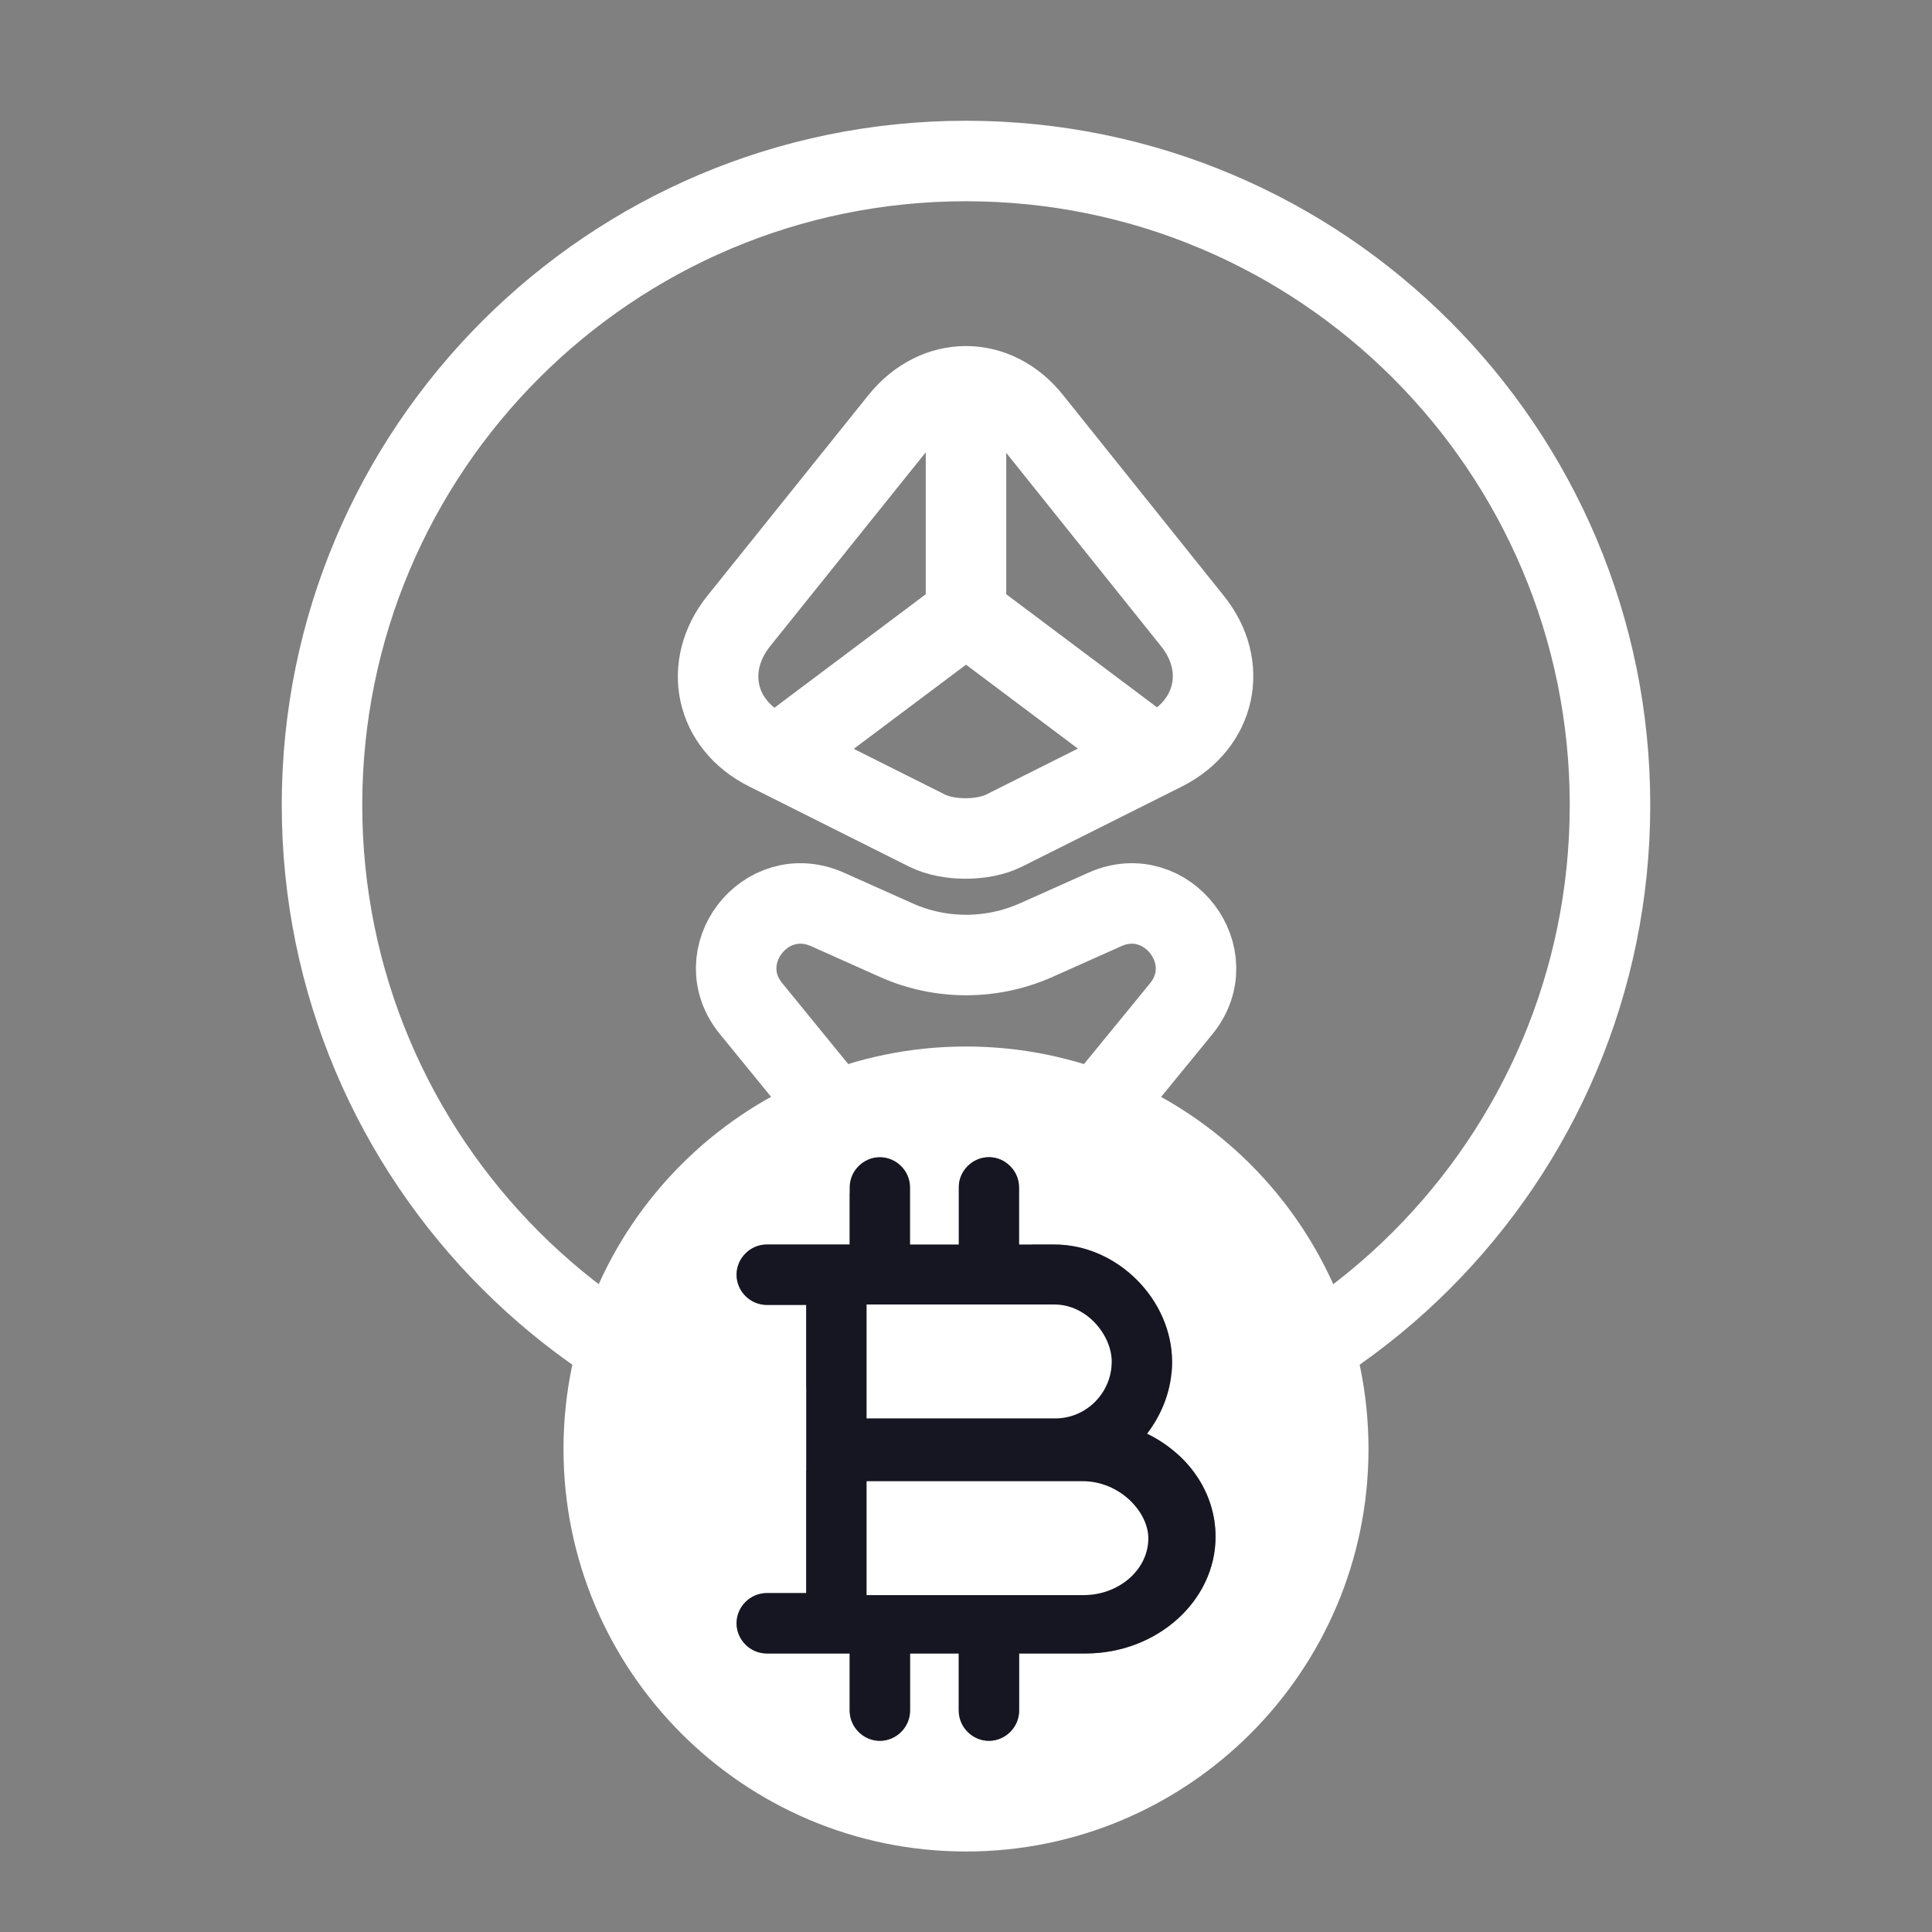 <svg width="24" height="24" viewBox="0 0 24 24" fill="none" xmlns="http://www.w3.org/2000/svg">
<rect x="0" y="0" width="24" height="24" fill="#808080" stroke="none"/>
<path d="M12 18C16.418 18 20 14.418 20 10C20 5.582 16.418 2 12 2C7.582 2 4 5.582 4 10C4 14.418 7.582 18 12 18Z" stroke="white" stroke-miterlimit="10"/>
<path d="M11.173 5.227L9.179 7.712C8.725 8.277 8.885 9.003 9.531 9.323L11.52 10.32C11.781 10.448 12.208 10.448 12.469 10.32L14.459 9.323C15.104 8.997 15.264 8.272 14.811 7.712L12.821 5.227C12.373 4.656 11.627 4.656 11.173 5.227Z" stroke="white" stroke-miterlimit="10" stroke-linecap="round" stroke-linejoin="round"/>
<path d="M12 4.827V7.632" stroke="white" stroke-miterlimit="10" stroke-linecap="round" stroke-linejoin="round"/>
<path d="M9.76 9.312L12 7.632L14.24 9.312" stroke="white" stroke-miterlimit="10" stroke-linecap="round" stroke-linejoin="round"/>
<path d="M10.277 11.296L11.136 11.68C11.685 11.925 12.315 11.925 12.869 11.68L13.728 11.296C14.496 10.955 15.205 11.883 14.672 12.533L12.827 14.789C12.373 15.344 11.632 15.344 11.173 14.789L9.333 12.533C8.795 11.883 9.504 10.955 10.277 11.296Z" stroke="white" stroke-miterlimit="10" stroke-linecap="round" stroke-linejoin="round"/>
<path d="M13.485 18.375H13.1H10.765V19.79H11.42H13.485C13.96 19.79 14.35 19.47 14.35 19.08C14.35 18.69 13.96 18.375 13.485 18.375Z" fill="white"/>
<path d="M12 13C9.24 13 7 15.24 7 18C7 20.76 9.24 23 12 23C14.76 23 17 20.76 17 18C17 15.24 14.76 13 12 13ZM13.485 20.54H12.66V21.25C12.66 21.455 12.49 21.625 12.285 21.625C12.08 21.625 11.91 21.455 11.91 21.25V20.54H11.42H11.305V21.25C11.305 21.455 11.135 21.625 10.93 21.625C10.725 21.625 10.555 21.455 10.555 21.25V20.54H10.39H9.525C9.32 20.54 9.15 20.37 9.15 20.165C9.15 19.96 9.32 19.79 9.525 19.79H10.015V18V16.21H9.525C9.32 16.21 9.15 16.04 9.15 15.835C9.15 15.63 9.32 15.46 9.525 15.46H10.39H10.555V14.75C10.555 14.545 10.725 14.375 10.93 14.375C11.135 14.375 11.305 14.545 11.305 14.75V15.46H11.42H11.91V14.75C11.91 14.545 12.08 14.375 12.285 14.375C12.49 14.375 12.66 14.545 12.66 14.75V15.46H13.1C13.875 15.46 14.56 16.14 14.56 16.92C14.56 17.255 14.44 17.56 14.25 17.81C14.755 18.055 15.1 18.535 15.1 19.09C15.1 19.885 14.375 20.54 13.485 20.54Z" fill="white"/>
<path d="M13.485 20.54H12.66V21.25C12.66 21.455 12.49 21.625 12.285 21.625C12.08 21.625 11.91 21.455 11.91 21.25V20.54H11.42H11.305V21.25C11.305 21.455 11.135 21.625 10.93 21.625C10.725 21.625 10.555 21.455 10.555 21.25V20.54H10.39H9.525C9.32 20.54 9.15 20.37 9.15 20.165C9.15 19.96 9.32 19.79 9.525 19.79H10.015V18V16.21H9.525C9.32 16.21 9.15 16.04 9.15 15.835C9.15 15.63 9.32 15.46 9.525 15.46H10.39H10.555V14.75C10.555 14.545 10.725 14.375 10.93 14.375C11.135 14.375 11.305 14.545 11.305 14.75V15.46H11.42H11.91V14.75C11.91 14.545 12.08 14.375 12.285 14.375C12.49 14.375 12.66 14.545 12.66 14.75V15.46H13.1C13.875 15.46 14.56 16.14 14.56 16.92C14.56 17.255 14.44 17.56 14.25 17.81C14.755 18.055 15.1 18.535 15.1 19.09C15.1 19.885 14.375 20.54 13.485 20.54Z" fill="#161622"/>
<path d="M13.81 16.915C13.81 16.585 13.5 16.205 13.1 16.205H11.42H10.765V17.62H13.1C13.49 17.625 13.81 17.305 13.81 16.915Z" fill="white"/>
<path d="M14.265 19.11C14.265 18.78 13.909 18.4 13.449 18.4H11.518H10.765V19.815H13.449C13.897 19.82 14.265 19.5 14.265 19.11Z" fill="white"/>
</svg>
